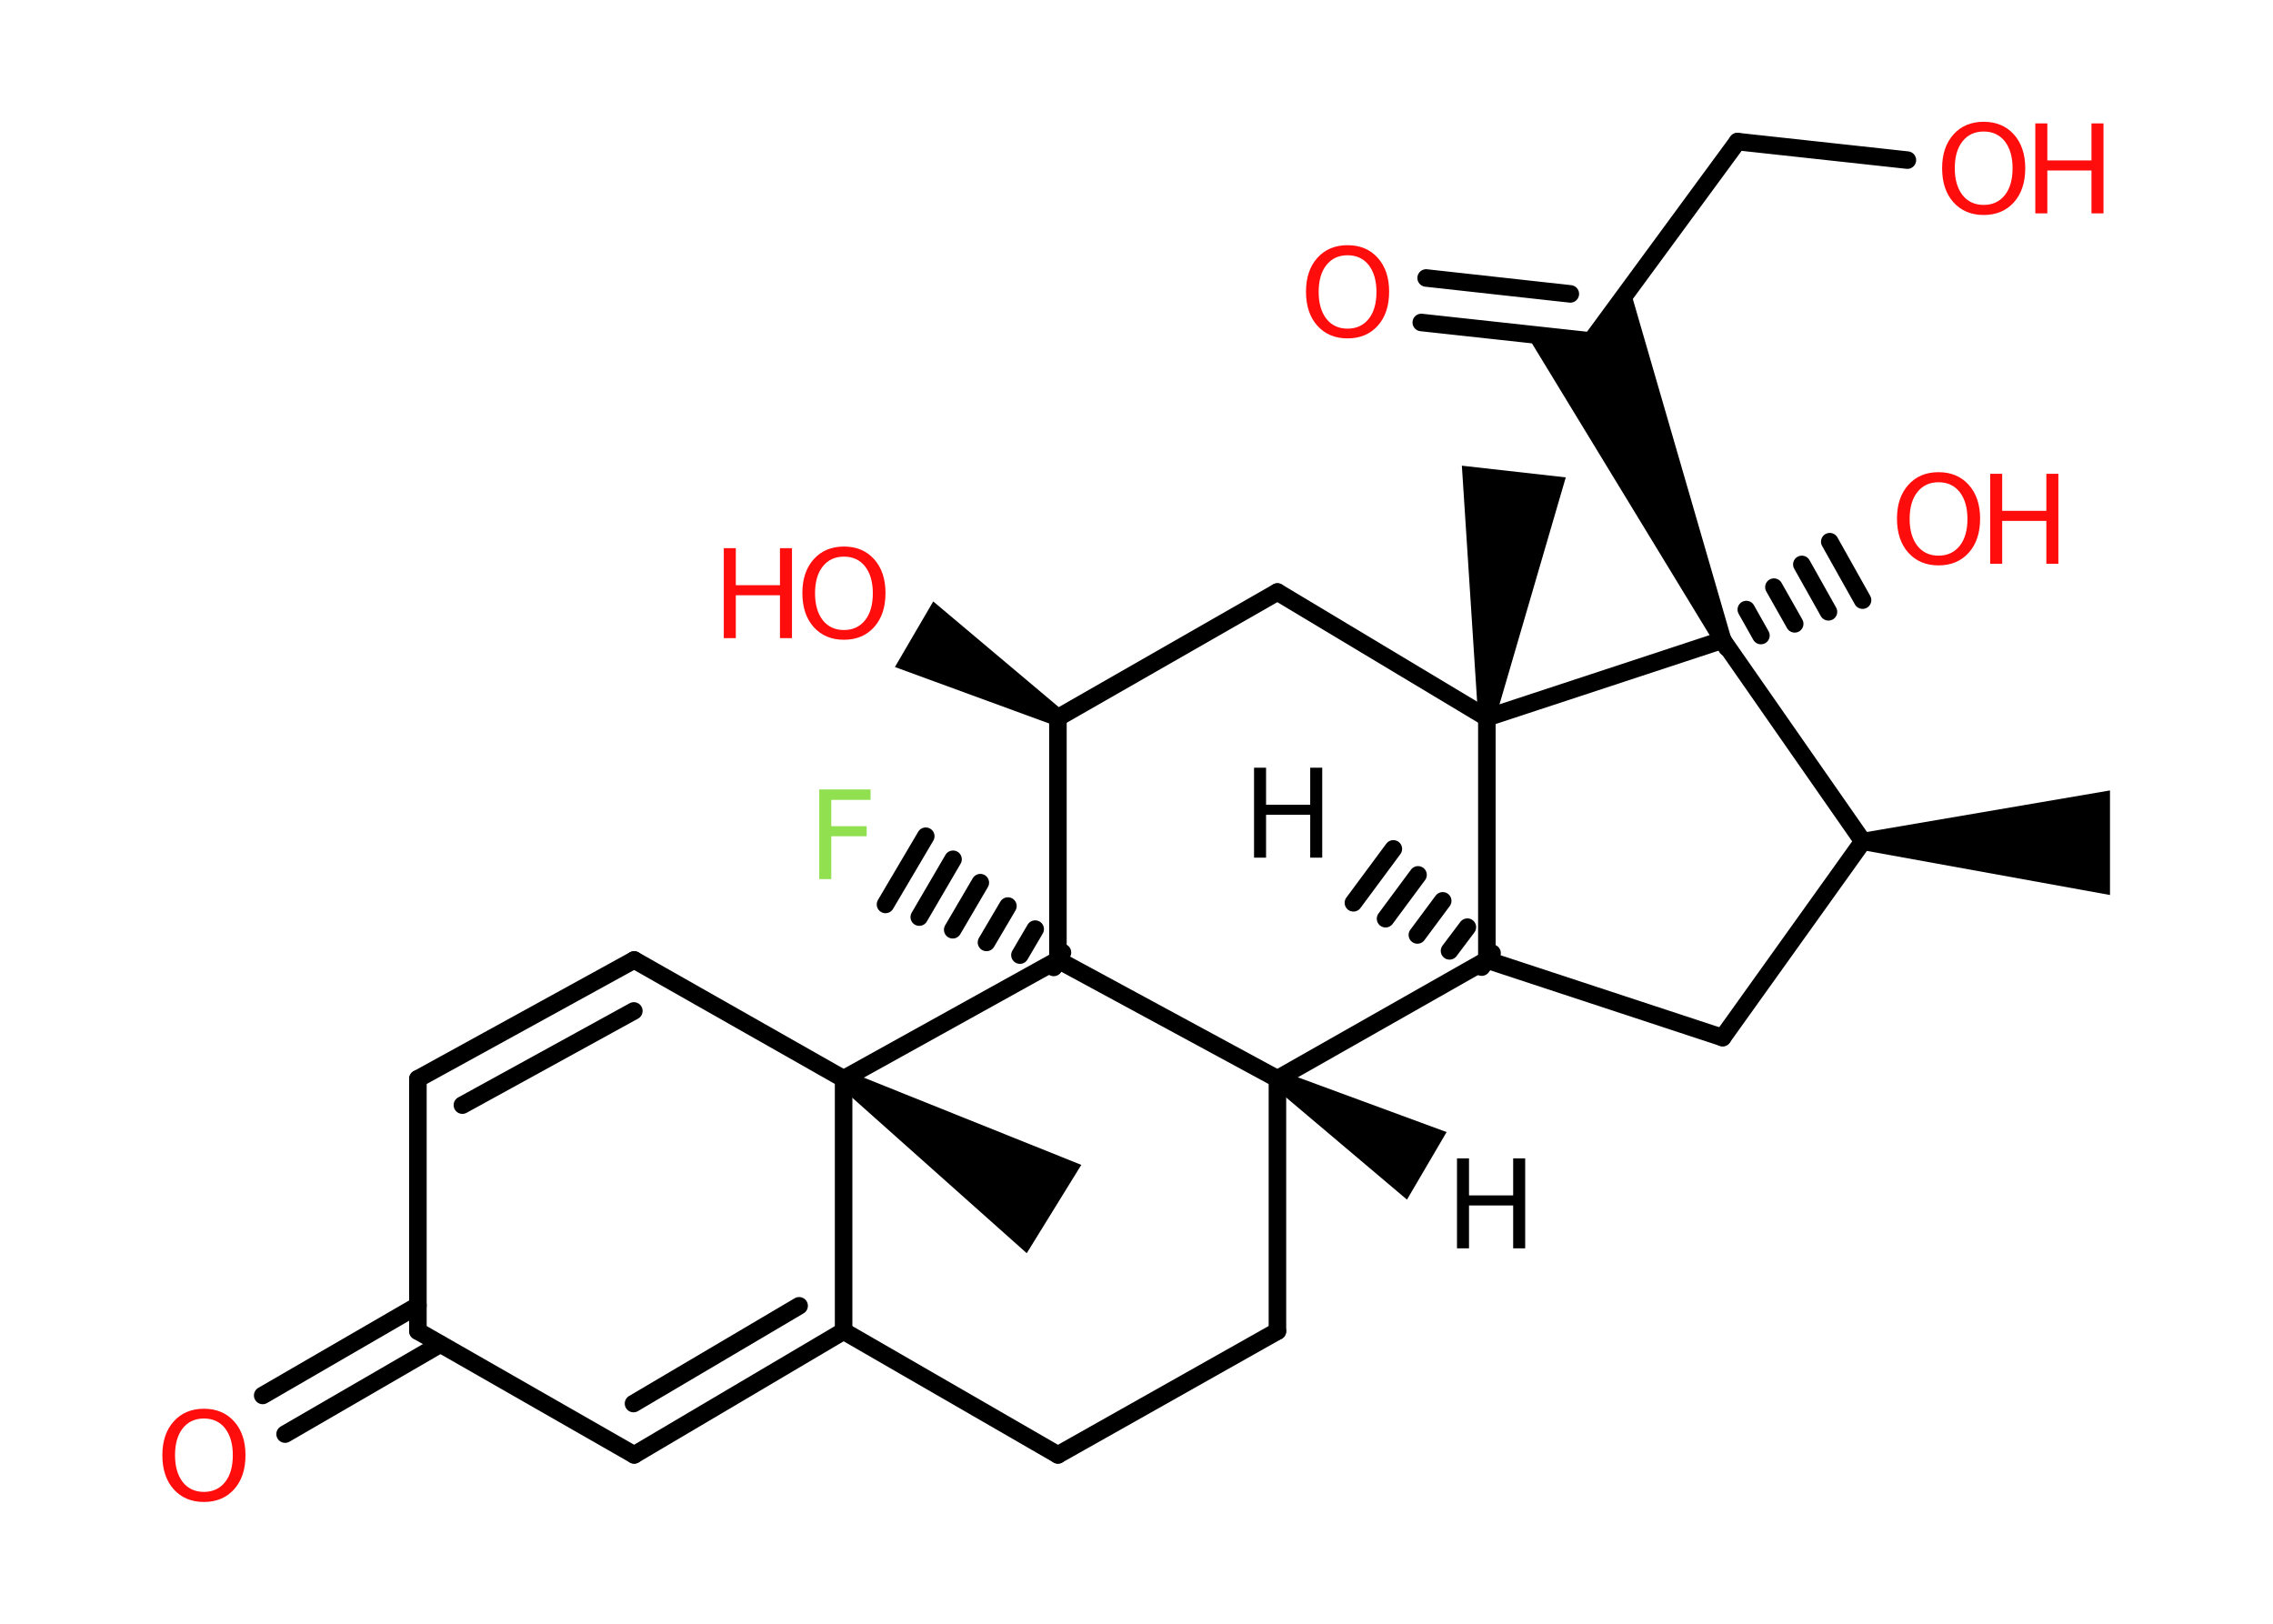 <?xml version='1.0' encoding='UTF-8'?>
<!DOCTYPE svg PUBLIC "-//W3C//DTD SVG 1.1//EN" "http://www.w3.org/Graphics/SVG/1.1/DTD/svg11.dtd">
<svg version='1.2' xmlns='http://www.w3.org/2000/svg' xmlns:xlink='http://www.w3.org/1999/xlink' width='70.0mm' height='50.0mm' viewBox='0 0 70.0 50.0'>
  <desc>Generated by the Chemistry Development Kit (http://github.com/cdk)</desc>
  <g stroke-linecap='round' stroke-linejoin='round' stroke='#000000' stroke-width='.54' fill='#000000'>
    <rect x='.0' y='.0' width='70.0' height='50.0' fill='#FFFFFF' stroke='none'/>
    <g id='mol1' class='mol'>
      <g id='mol1bnd1' class='bond'>
        <line x1='45.63' y1='29.78' x2='45.95' y2='29.35'/>
        <line x1='44.64' y1='29.28' x2='45.19' y2='28.55'/>
        <line x1='43.65' y1='28.79' x2='44.43' y2='27.74'/>
        <line x1='42.67' y1='28.29' x2='43.67' y2='26.94'/>
        <line x1='41.68' y1='27.8' x2='42.91' y2='26.14'/>
      </g>
      <line id='mol1bnd2' class='bond' x1='45.79' y1='29.56' x2='53.05' y2='31.95'/>
      <line id='mol1bnd3' class='bond' x1='53.05' y1='31.95' x2='57.37' y2='25.91'/>
      <path id='mol1bnd4' class='bond' d='M57.37 25.64v.54l7.61 1.38v-1.61v-1.61z' stroke='none'/>
      <line id='mol1bnd5' class='bond' x1='57.37' y1='25.91' x2='53.05' y2='19.71'/>
      <g id='mol1bnd6' class='bond'>
        <line x1='52.92' y1='19.47' x2='53.18' y2='19.94'/>
        <line x1='53.78' y1='18.77' x2='54.23' y2='19.57'/>
        <line x1='54.63' y1='18.08' x2='55.27' y2='19.21'/>
        <line x1='55.49' y1='17.38' x2='56.31' y2='18.84'/>
        <line x1='56.35' y1='16.68' x2='57.36' y2='18.48'/>
      </g>
      <path id='mol1bnd7' class='bond' d='M52.81 19.82l.49 -.22l-3.11 -10.72l-1.19 1.62l-2.0 -.22z' stroke='none'/>
      <g id='mol1bnd8' class='bond'>
        <line x1='49.0' y1='10.5' x2='43.77' y2='9.93'/>
        <line x1='48.36' y1='9.05' x2='43.92' y2='8.56'/>
      </g>
      <line id='mol1bnd9' class='bond' x1='49.0' y1='10.5' x2='53.51' y2='4.36'/>
      <line id='mol1bnd10' class='bond' x1='53.51' y1='4.36' x2='58.74' y2='4.93'/>
      <line id='mol1bnd11' class='bond' x1='53.05' y1='19.71' x2='45.79' y2='22.1'/>
      <line id='mol1bnd12' class='bond' x1='45.79' y1='29.56' x2='45.79' y2='22.1'/>
      <path id='mol1bnd13' class='bond' d='M45.52 22.07l.53 .06l2.17 -7.43l-1.6 -.18l-1.6 -.18z' stroke='none'/>
      <line id='mol1bnd14' class='bond' x1='45.79' y1='22.1' x2='39.34' y2='18.23'/>
      <line id='mol1bnd15' class='bond' x1='39.34' y1='18.23' x2='32.58' y2='22.1'/>
      <path id='mol1bnd16' class='bond' d='M32.45 22.33l.27 -.46l-3.98 -3.35l-.59 1.01l-.59 1.01z' stroke='none'/>
      <line id='mol1bnd17' class='bond' x1='32.58' y1='22.1' x2='32.58' y2='29.56'/>
      <g id='mol1bnd18' class='bond'>
        <line x1='32.45' y1='29.79' x2='32.72' y2='29.33'/>
        <line x1='31.41' y1='29.41' x2='31.88' y2='28.61'/>
        <line x1='30.38' y1='29.02' x2='31.04' y2='27.9'/>
        <line x1='29.34' y1='28.63' x2='30.19' y2='27.18'/>
        <line x1='28.31' y1='28.24' x2='29.35' y2='26.46'/>
        <line x1='27.27' y1='27.85' x2='28.51' y2='25.75'/>
      </g>
      <line id='mol1bnd19' class='bond' x1='32.58' y1='29.56' x2='39.34' y2='33.22'/>
      <line id='mol1bnd20' class='bond' x1='45.79' y1='29.56' x2='39.34' y2='33.22'/>
      <path id='mol1bnd21' class='bond' d='M39.47 32.99l-.27 .46l4.13 3.49l.61 -1.04l.61 -1.04z' stroke='none'/>
      <line id='mol1bnd22' class='bond' x1='39.34' y1='33.22' x2='39.34' y2='40.99'/>
      <line id='mol1bnd23' class='bond' x1='39.34' y1='40.99' x2='32.58' y2='44.8'/>
      <line id='mol1bnd24' class='bond' x1='32.58' y1='44.8' x2='25.98' y2='40.99'/>
      <g id='mol1bnd25' class='bond'>
        <line x1='19.53' y1='44.8' x2='25.98' y2='40.99'/>
        <line x1='19.51' y1='43.22' x2='24.61' y2='40.21'/>
      </g>
      <line id='mol1bnd26' class='bond' x1='19.53' y1='44.8' x2='12.87' y2='40.99'/>
      <g id='mol1bnd27' class='bond'>
        <line x1='13.56' y1='41.39' x2='8.78' y2='44.16'/>
        <line x1='12.87' y1='40.2' x2='8.09' y2='42.97'/>
      </g>
      <line id='mol1bnd28' class='bond' x1='12.87' y1='40.99' x2='12.87' y2='33.22'/>
      <g id='mol1bnd29' class='bond'>
        <line x1='19.53' y1='29.56' x2='12.87' y2='33.22'/>
        <line x1='19.52' y1='31.13' x2='14.24' y2='34.03'/>
      </g>
      <line id='mol1bnd30' class='bond' x1='19.53' y1='29.56' x2='25.98' y2='33.22'/>
      <line id='mol1bnd31' class='bond' x1='32.58' y1='29.56' x2='25.98' y2='33.22'/>
      <line id='mol1bnd32' class='bond' x1='25.98' y1='40.99' x2='25.98' y2='33.22'/>
      <path id='mol1bnd33' class='bond' d='M26.12 32.99l-.28 .45l5.78 5.15l.84 -1.36l.84 -1.36z' stroke='none'/>
      <path id='mol1atm1' class='atom' d='M38.62 23.64h.37v1.14h1.36v-1.14h.37v2.77h-.37v-1.32h-1.36v1.32h-.37v-2.77z' stroke='none'/>
      <g id='mol1atm7' class='atom'>
        <path d='M59.7 14.85q-.41 .0 -.65 .3q-.24 .3 -.24 .83q.0 .52 .24 .83q.24 .3 .65 .3q.41 .0 .65 -.3q.24 -.3 .24 -.83q.0 -.52 -.24 -.83q-.24 -.3 -.65 -.3zM59.7 14.54q.58 .0 .93 .39q.35 .39 .35 1.04q.0 .66 -.35 1.05q-.35 .39 -.93 .39q-.58 .0 -.93 -.39q-.35 -.39 -.35 -1.05q.0 -.65 .35 -1.04q.35 -.39 .93 -.39z' stroke='none' fill='#FF0D0D'/>
        <path d='M61.29 14.59h.37v1.14h1.36v-1.14h.37v2.77h-.37v-1.32h-1.36v1.32h-.37v-2.77z' stroke='none' fill='#FF0D0D'/>
      </g>
      <path id='mol1atm9' class='atom' d='M41.5 7.86q-.41 .0 -.65 .3q-.24 .3 -.24 .83q.0 .52 .24 .83q.24 .3 .65 .3q.41 .0 .65 -.3q.24 -.3 .24 -.83q.0 -.52 -.24 -.83q-.24 -.3 -.65 -.3zM41.5 7.55q.58 .0 .93 .39q.35 .39 .35 1.04q.0 .66 -.35 1.05q-.35 .39 -.93 .39q-.58 .0 -.93 -.39q-.35 -.39 -.35 -1.05q.0 -.65 .35 -1.04q.35 -.39 .93 -.39z' stroke='none' fill='#FF0D0D'/>
      <g id='mol1atm11' class='atom'>
        <path d='M61.09 4.05q-.41 .0 -.65 .3q-.24 .3 -.24 .83q.0 .52 .24 .83q.24 .3 .65 .3q.41 .0 .65 -.3q.24 -.3 .24 -.83q.0 -.52 -.24 -.83q-.24 -.3 -.65 -.3zM61.09 3.75q.58 .0 .93 .39q.35 .39 .35 1.04q.0 .66 -.35 1.05q-.35 .39 -.93 .39q-.58 .0 -.93 -.39q-.35 -.39 -.35 -1.05q.0 -.65 .35 -1.04q.35 -.39 .93 -.39z' stroke='none' fill='#FF0D0D'/>
        <path d='M62.68 3.8h.37v1.14h1.36v-1.14h.37v2.77h-.37v-1.32h-1.36v1.32h-.37v-2.77z' stroke='none' fill='#FF0D0D'/>
      </g>
      <g id='mol1atm16' class='atom'>
        <path d='M25.99 17.14q-.41 .0 -.65 .3q-.24 .3 -.24 .83q.0 .52 .24 .83q.24 .3 .65 .3q.41 .0 .65 -.3q.24 -.3 .24 -.83q.0 -.52 -.24 -.83q-.24 -.3 -.65 -.3zM25.99 16.83q.58 .0 .93 .39q.35 .39 .35 1.04q.0 .66 -.35 1.05q-.35 .39 -.93 .39q-.58 .0 -.93 -.39q-.35 -.39 -.35 -1.05q.0 -.65 .35 -1.04q.35 -.39 .93 -.39z' stroke='none' fill='#FF0D0D'/>
        <path d='M22.29 16.88h.37v1.14h1.36v-1.14h.37v2.77h-.37v-1.32h-1.36v1.32h-.37v-2.77z' stroke='none' fill='#FF0D0D'/>
      </g>
      <path id='mol1atm18' class='atom' d='M25.22 24.31h1.59v.32h-1.21v.81h1.09v.31h-1.09v1.32h-.37v-2.77z' stroke='none' fill='#90E050'/>
      <path id='mol1atm20' class='atom' d='M44.87 35.67h.37v1.14h1.36v-1.14h.37v2.77h-.37v-1.32h-1.36v1.32h-.37v-2.77z' stroke='none'/>
      <path id='mol1atm26' class='atom' d='M6.28 43.68q-.41 .0 -.65 .3q-.24 .3 -.24 .83q.0 .52 .24 .83q.24 .3 .65 .3q.41 .0 .65 -.3q.24 -.3 .24 -.83q.0 -.52 -.24 -.83q-.24 -.3 -.65 -.3zM6.28 43.38q.58 .0 .93 .39q.35 .39 .35 1.04q.0 .66 -.35 1.05q-.35 .39 -.93 .39q-.58 .0 -.93 -.39q-.35 -.39 -.35 -1.05q.0 -.65 .35 -1.04q.35 -.39 .93 -.39z' stroke='none' fill='#FF0D0D'/>
    </g>
  </g>
</svg>
